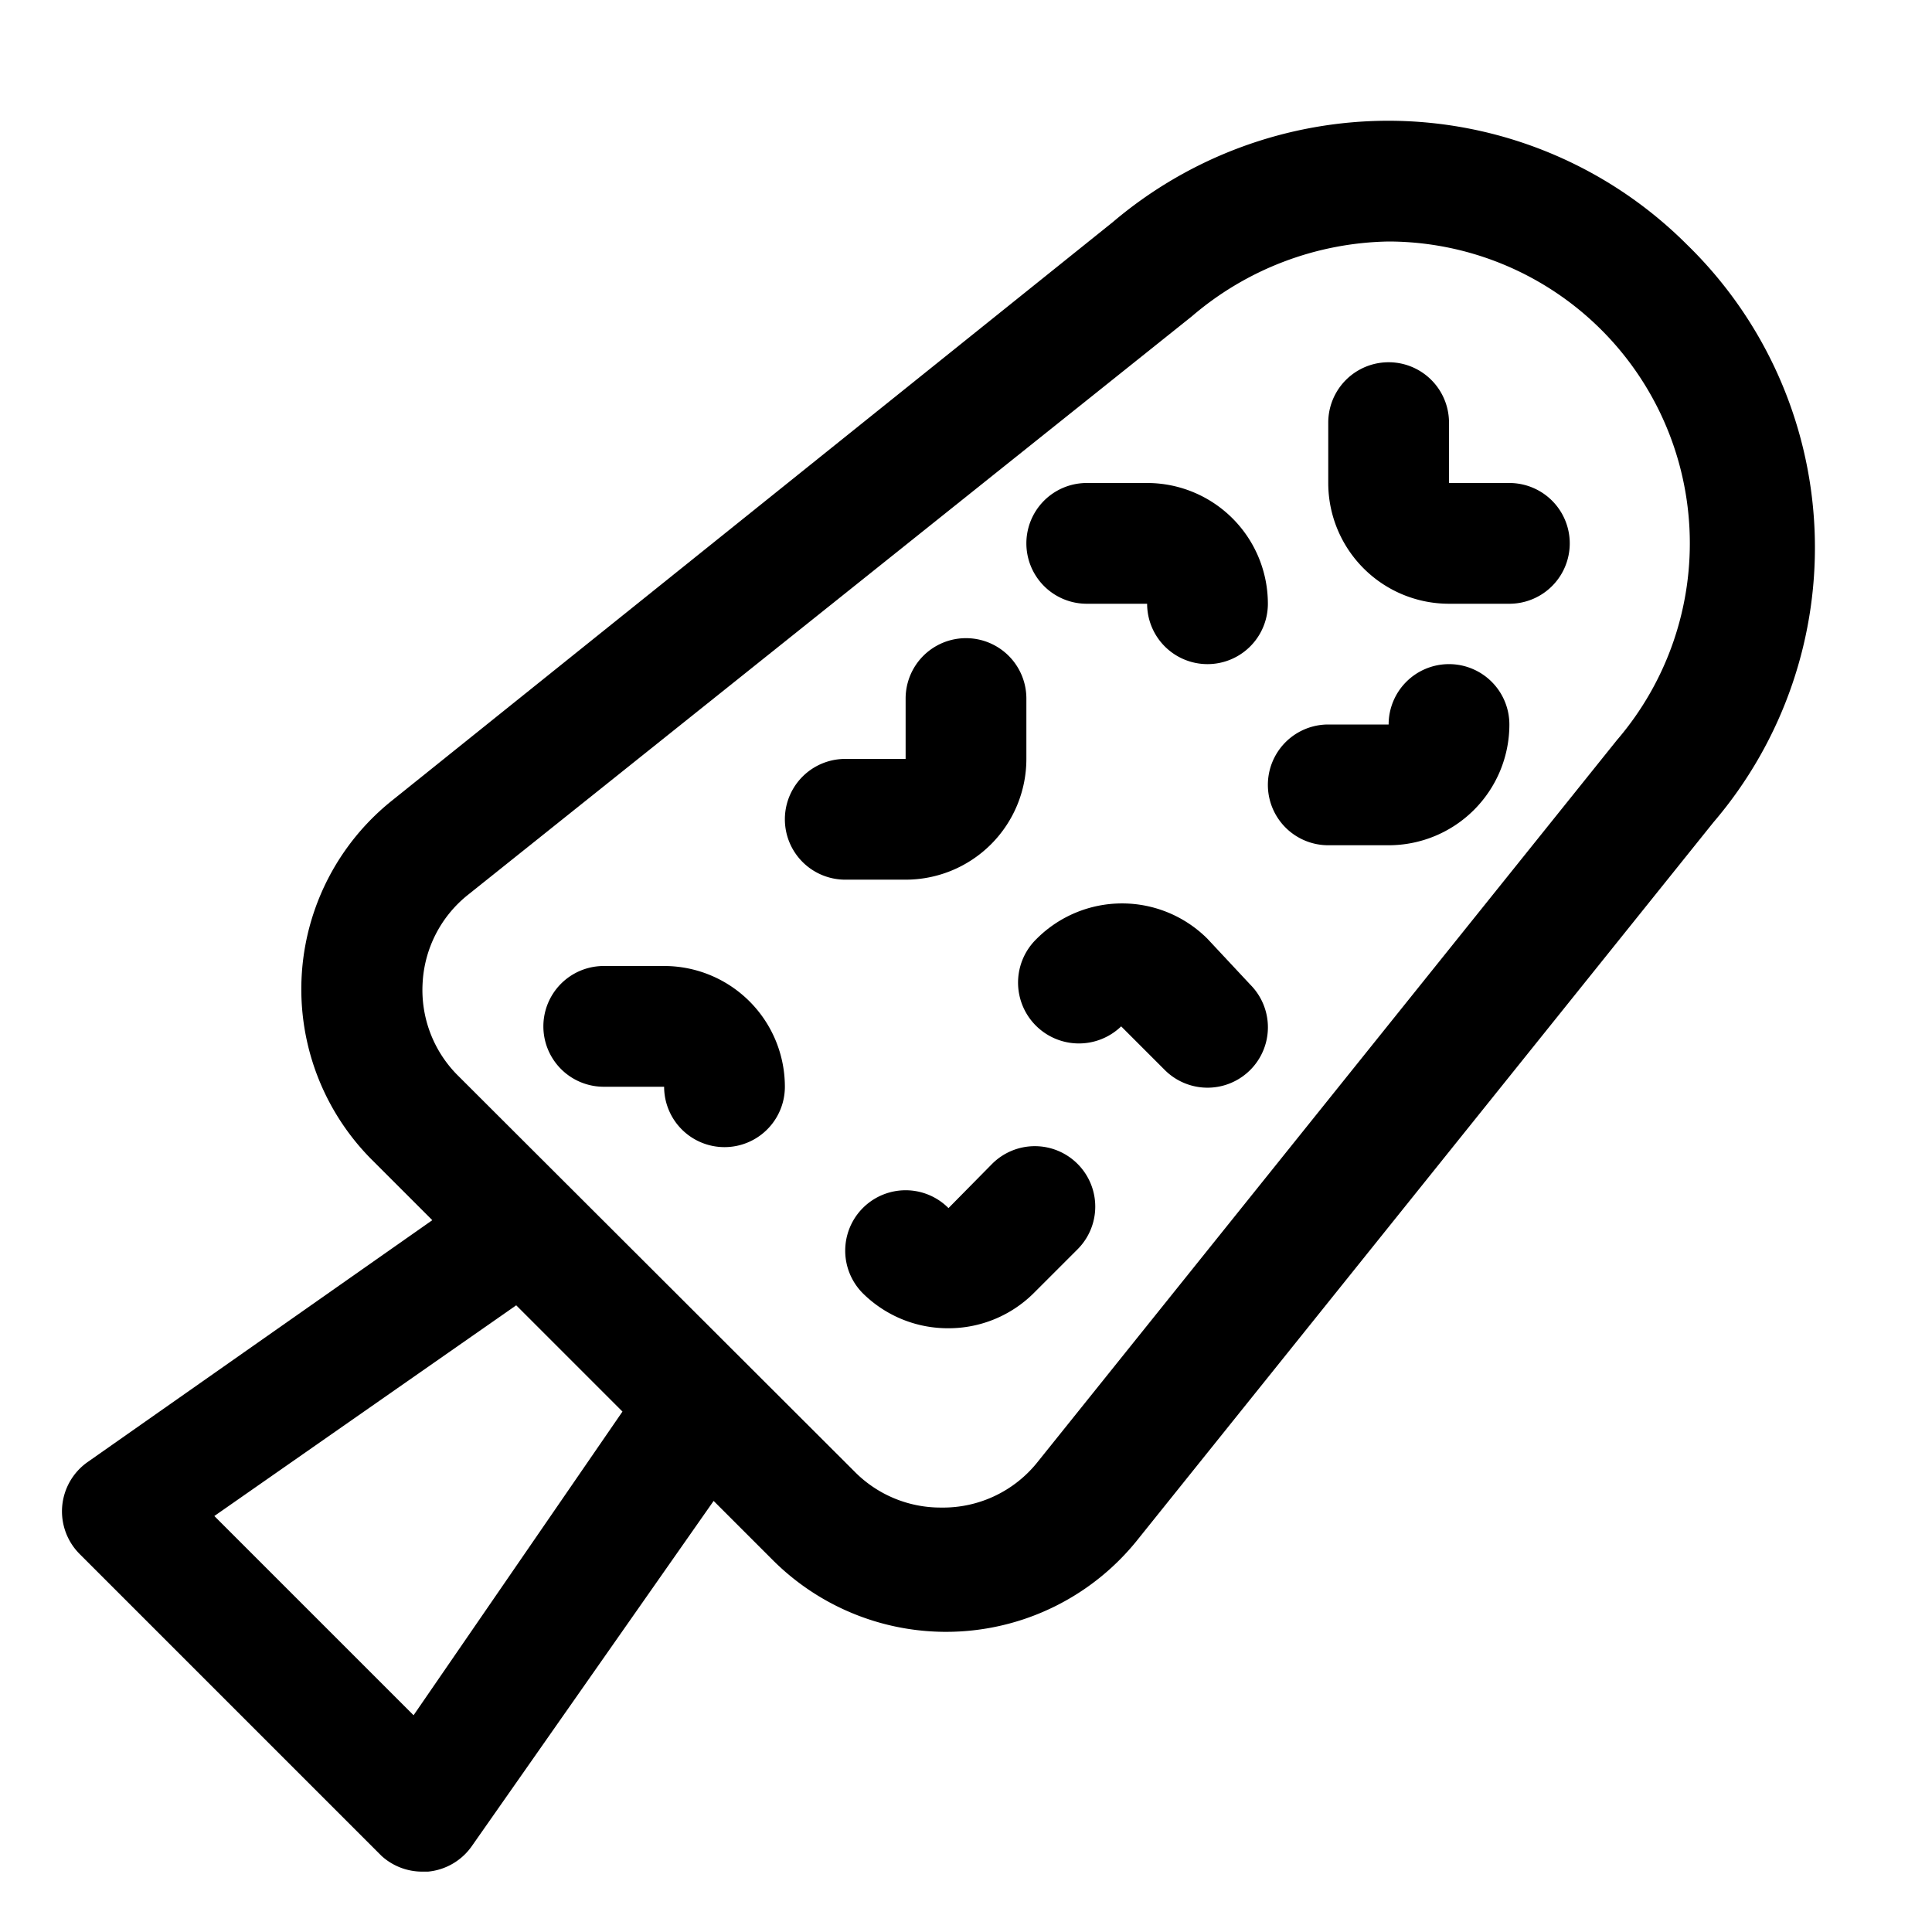<svg xmlns="http://www.w3.org/2000/svg" viewBox="0 0 32 32" aria-label="morel" role="img" fill="currentColor" focusable="false"><path d="M27.94 4.05A7 7 0 0 0 23 2a7.06 7.06 0 0 0-4.57 1.68L6.48 13.27a4 4 0 0 0-.32 5.94l1 1-5.7 4a1 1 0 0 0-.43.74 1 1 0 0 0 .29.79l5 5A1 1 0 0 0 7 31h.09a1 1 0 0 0 .73-.43l4-5.71 1 1a4.06 4.06 0 0 0 6-.33l9.56-11.91a7 7 0 0 0-.44-9.57ZM6.85 28.41l-3.3-3.3 5-3.49 1.76 1.76Zm19.93-16.15-9.59 11.95a2 2 0 0 1-1.6.76 2 2 0 0 1-1.44-.6L7.57 17.8A2 2 0 0 1 7 16.28a2 2 0 0 1 .74-1.45l12-9.59A5.14 5.14 0 0 1 23 4a5 5 0 0 1 3.78 8.26Z"/><path d="M11 16h-1a1 1 0 0 0 0 2h1a1 1 0 0 0 2 0 2 2 0 0 0-2-2ZM20 15.55a2 2 0 0 0-2.83 0 1 1 0 0 0 1.4 1.45l.72.72a1 1 0 0 0 1.42-1.41ZM17 12.57v-1a1 1 0 0 0-2 0v1h-1a1 1 0 0 0 0 2h1a2 2 0 0 0 2-2ZM18 10h1a1 1 0 0 0 2 0 2 2 0 0 0-2-2h-1a1 1 0 1 0 0 2ZM24 11a1 1 0 0 0-1 1h-1a1 1 0 0 0 0 2h1a2 2 0 0 0 2-2 1 1 0 0 0-1-1ZM16.43 19.28l-.72.73a1 1 0 0 0-1.42 1.41 2 2 0 0 0 1.42.58 2 2 0 0 0 1.41-.58l.73-.73a1 1 0 0 0 0-1.41 1 1 0 0 0-1.42 0ZM25 8h-1V7a1 1 0 1 0-2 0v1a2 2 0 0 0 2 2h1a1 1 0 1 0 0-2Z"/></svg>